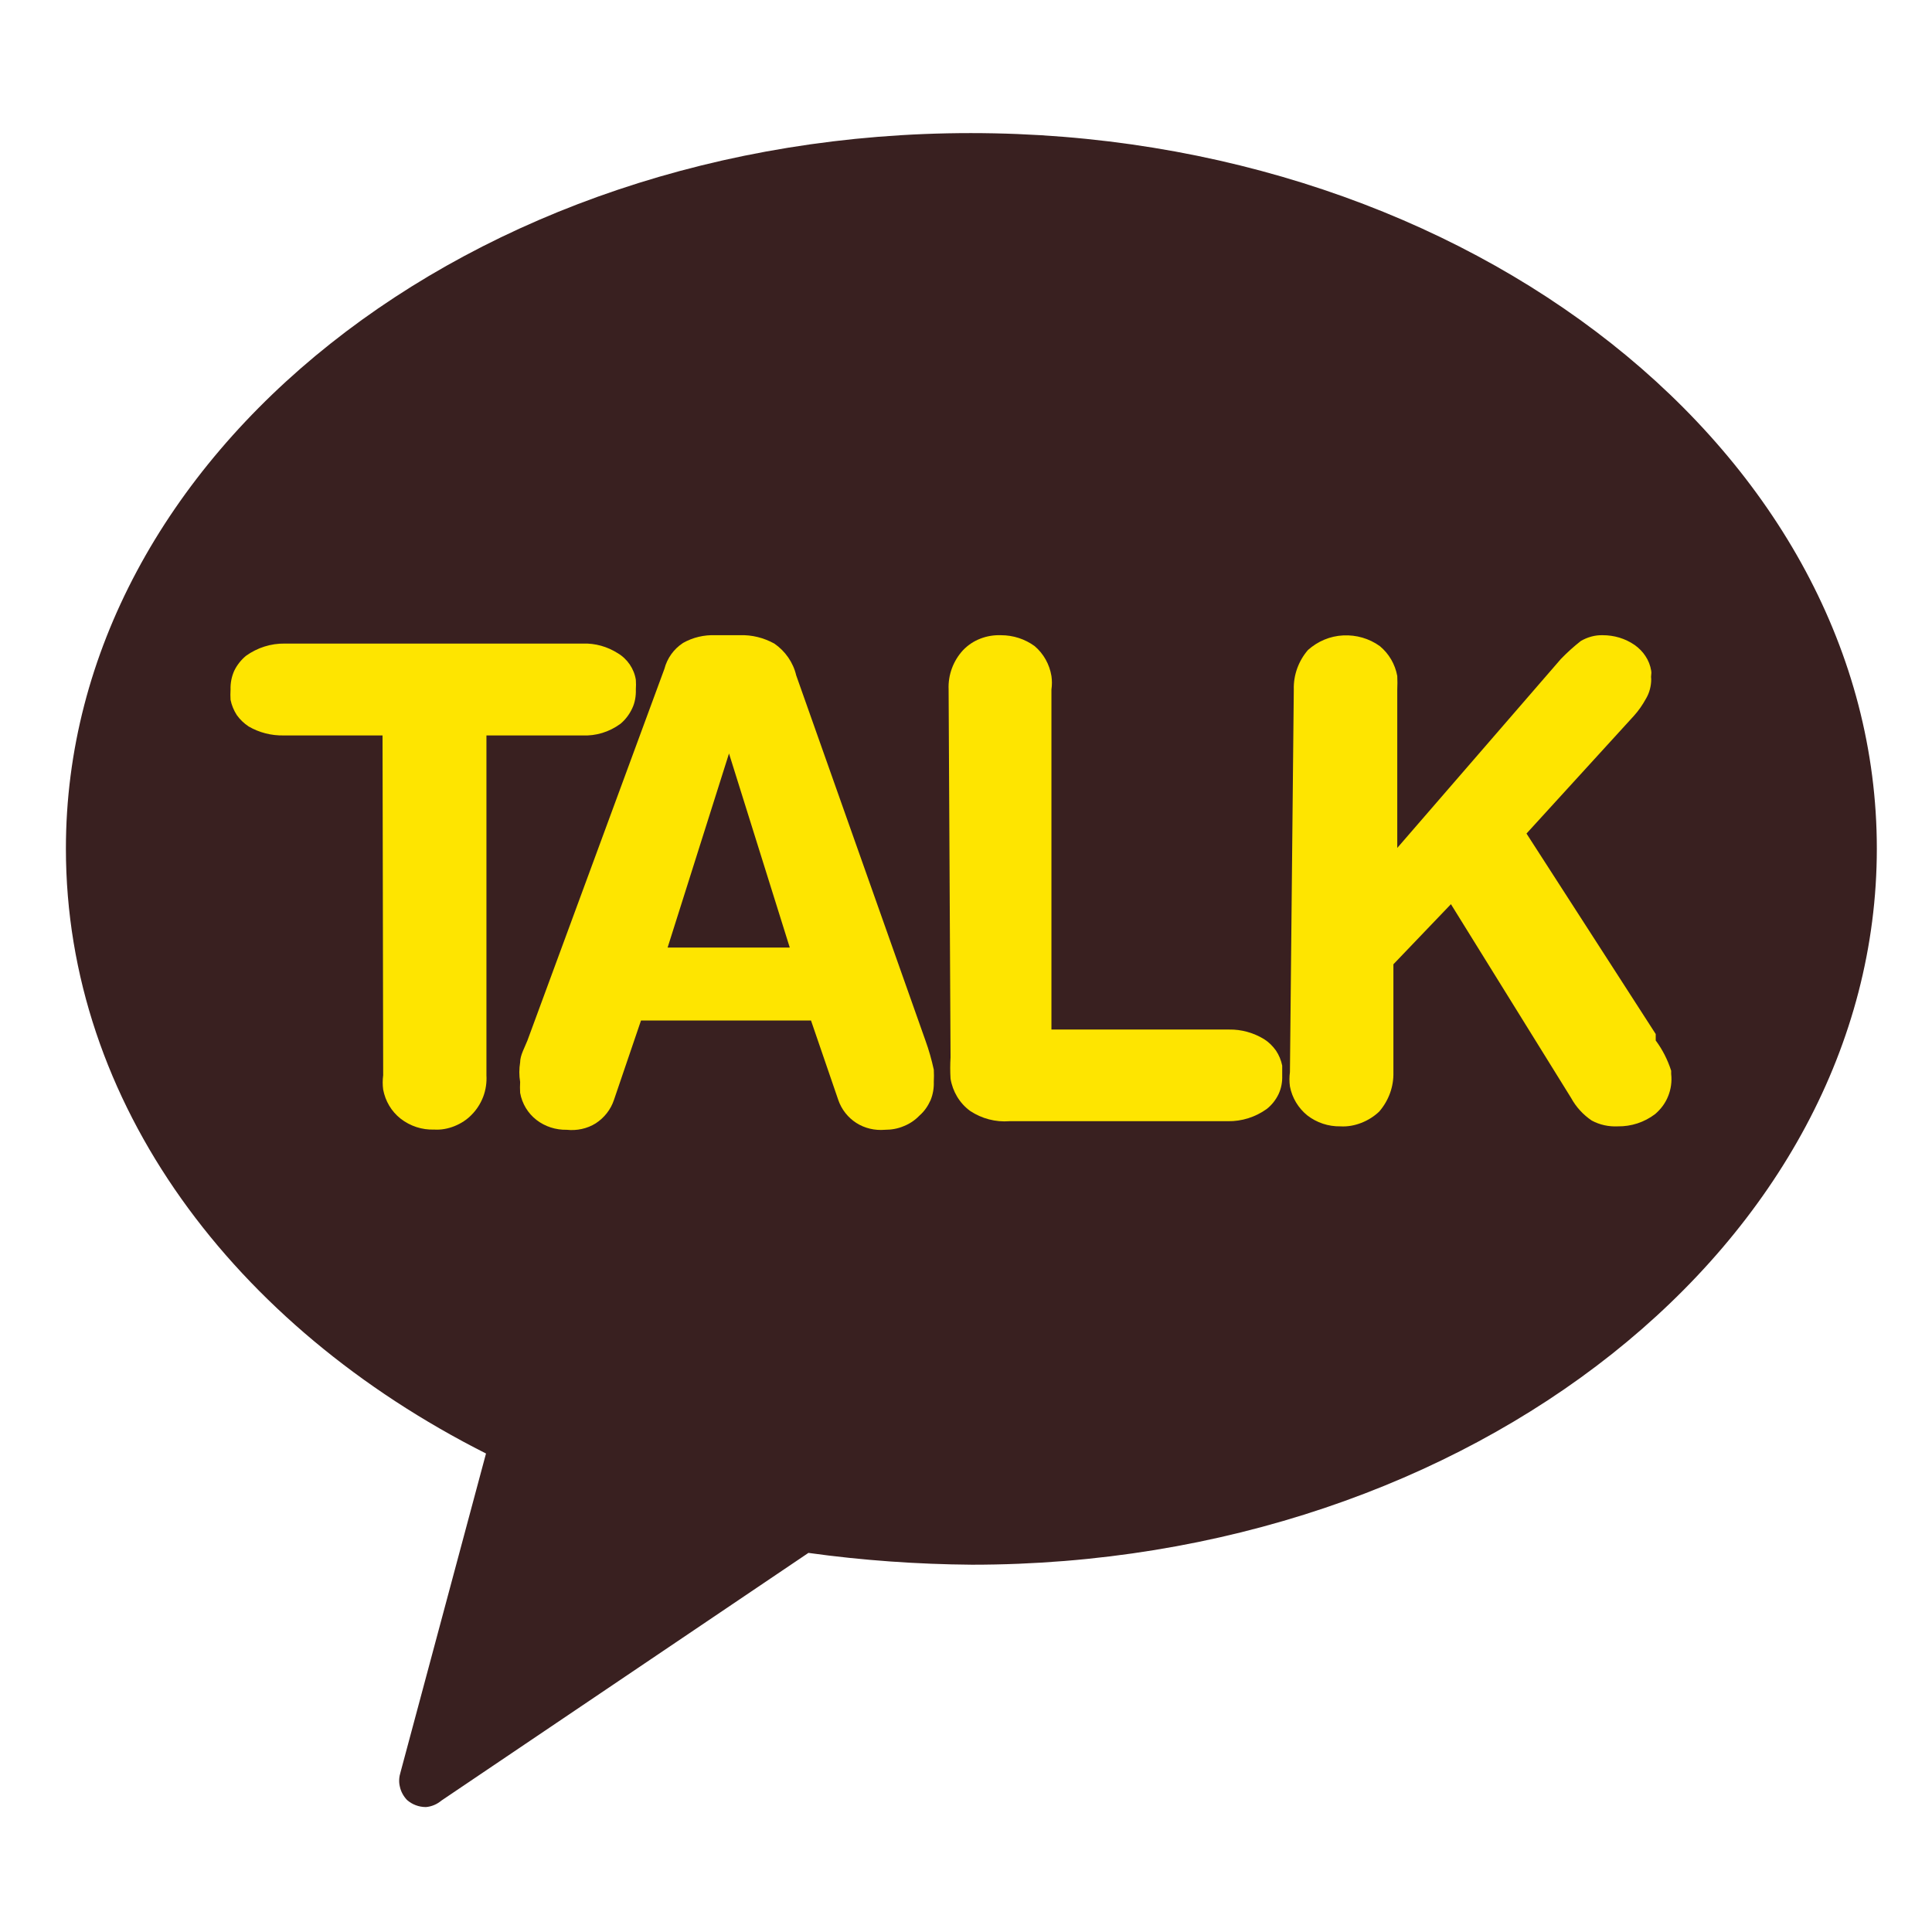 <svg width="9" height="9" viewBox="0 0 9 9" fill="none" xmlns="http://www.w3.org/2000/svg">
<g id="Group 316">
<path id="Vector" d="M4.522 0.62C2.188 0.62 0.307 2.125 0.307 3.953C0.307 5.139 1.089 6.178 2.264 6.771L1.866 8.255C1.859 8.277 1.857 8.301 1.863 8.324C1.868 8.347 1.88 8.368 1.896 8.385C1.92 8.406 1.951 8.418 1.984 8.418C2.01 8.416 2.036 8.405 2.056 8.388L3.766 7.234C4.018 7.269 4.273 7.287 4.528 7.289C6.858 7.289 8.743 5.783 8.743 3.953C8.743 2.122 6.852 0.62 4.522 0.62Z" fill="#392020"/>
<path id="Vector_2" d="M1.782 3.426H1.321C1.264 3.427 1.208 3.413 1.158 3.384C1.137 3.37 1.118 3.352 1.103 3.331C1.089 3.309 1.079 3.285 1.074 3.26C1.073 3.244 1.073 3.228 1.074 3.212C1.073 3.182 1.079 3.152 1.091 3.125C1.104 3.098 1.123 3.074 1.146 3.055C1.199 3.017 1.262 2.997 1.327 2.998H2.715C2.773 2.996 2.829 3.012 2.878 3.043C2.9 3.056 2.919 3.074 2.934 3.096C2.948 3.117 2.958 3.141 2.962 3.167C2.963 3.182 2.963 3.197 2.962 3.212C2.963 3.242 2.958 3.273 2.945 3.3C2.932 3.328 2.913 3.353 2.89 3.372C2.838 3.41 2.776 3.429 2.712 3.426H2.266V5.009C2.268 5.043 2.263 5.077 2.251 5.109C2.239 5.14 2.221 5.169 2.197 5.193C2.175 5.216 2.147 5.234 2.117 5.246C2.087 5.258 2.055 5.264 2.023 5.262C1.966 5.264 1.911 5.246 1.866 5.211C1.823 5.177 1.795 5.129 1.785 5.076C1.782 5.054 1.782 5.031 1.785 5.009L1.782 3.426Z" fill="#FEE500"/>
<path id="Vector_3" d="M3.095 3.116C3.108 3.066 3.139 3.023 3.182 2.995C3.228 2.969 3.28 2.957 3.333 2.959H3.447C3.503 2.957 3.558 2.971 3.607 2.998C3.658 3.033 3.695 3.086 3.709 3.146L4.311 4.847C4.327 4.891 4.34 4.937 4.35 4.983C4.351 5.002 4.351 5.021 4.35 5.04C4.351 5.069 4.346 5.098 4.335 5.125C4.323 5.152 4.306 5.177 4.284 5.196C4.263 5.218 4.238 5.235 4.21 5.246C4.182 5.258 4.152 5.263 4.122 5.263C4.075 5.267 4.028 5.256 3.989 5.231C3.95 5.206 3.92 5.168 3.905 5.124L3.778 4.754H2.986L2.86 5.124C2.845 5.169 2.815 5.207 2.775 5.233C2.735 5.258 2.687 5.268 2.64 5.263C2.589 5.264 2.539 5.248 2.499 5.217C2.459 5.186 2.432 5.141 2.423 5.091C2.422 5.074 2.422 5.057 2.423 5.04C2.418 5.01 2.418 4.979 2.423 4.949C2.423 4.916 2.444 4.88 2.457 4.847L3.095 3.116ZM3.396 3.51L3.11 4.414H3.679L3.396 3.51Z" fill="#FEE500"/>
<path id="Vector_4" d="M4.419 3.212C4.416 3.145 4.44 3.079 4.486 3.029C4.509 3.005 4.536 2.987 4.567 2.975C4.598 2.963 4.63 2.958 4.663 2.959C4.72 2.959 4.775 2.977 4.82 3.01C4.862 3.046 4.889 3.095 4.898 3.149C4.901 3.17 4.901 3.191 4.898 3.212V4.796H5.726C5.783 4.795 5.84 4.811 5.889 4.841C5.911 4.855 5.929 4.873 5.944 4.894C5.958 4.915 5.968 4.939 5.973 4.964C5.973 4.964 5.973 4.995 5.973 5.01C5.974 5.04 5.969 5.069 5.956 5.097C5.943 5.124 5.924 5.148 5.901 5.166C5.848 5.204 5.785 5.224 5.72 5.223H4.702C4.638 5.228 4.573 5.211 4.519 5.175C4.47 5.139 4.438 5.085 4.428 5.025C4.426 4.992 4.426 4.958 4.428 4.925L4.419 3.212Z" fill="#FEE500"/>
<path id="Vector_5" d="M6.027 3.212C6.025 3.145 6.049 3.079 6.093 3.028C6.139 2.987 6.196 2.963 6.257 2.96C6.318 2.957 6.378 2.974 6.428 3.01C6.47 3.045 6.499 3.094 6.509 3.149C6.51 3.17 6.51 3.191 6.509 3.212V3.95L7.271 3.07C7.3 3.04 7.331 3.012 7.364 2.986C7.395 2.968 7.43 2.958 7.466 2.959C7.519 2.959 7.57 2.974 7.614 3.004C7.634 3.018 7.652 3.036 7.665 3.056C7.679 3.077 7.688 3.1 7.692 3.125C7.693 3.131 7.693 3.137 7.692 3.143C7.691 3.15 7.691 3.157 7.692 3.164C7.692 3.195 7.684 3.227 7.668 3.254C7.652 3.283 7.633 3.311 7.611 3.335L7.111 3.883L7.713 4.817V4.847C7.745 4.89 7.769 4.938 7.785 4.988V5.003C7.789 5.038 7.784 5.074 7.771 5.106C7.758 5.139 7.737 5.167 7.71 5.19C7.66 5.228 7.599 5.248 7.536 5.247C7.494 5.249 7.452 5.24 7.415 5.22C7.375 5.193 7.342 5.157 7.319 5.115L6.759 4.212L6.491 4.492V4.994C6.493 5.062 6.469 5.127 6.425 5.178C6.401 5.201 6.372 5.219 6.341 5.231C6.31 5.243 6.277 5.249 6.244 5.247C6.188 5.248 6.134 5.23 6.09 5.196C6.048 5.162 6.019 5.114 6.009 5.061C6.006 5.039 6.006 5.016 6.009 4.994L6.027 3.212Z" fill="#FEE500"/>
</g>
</svg>
